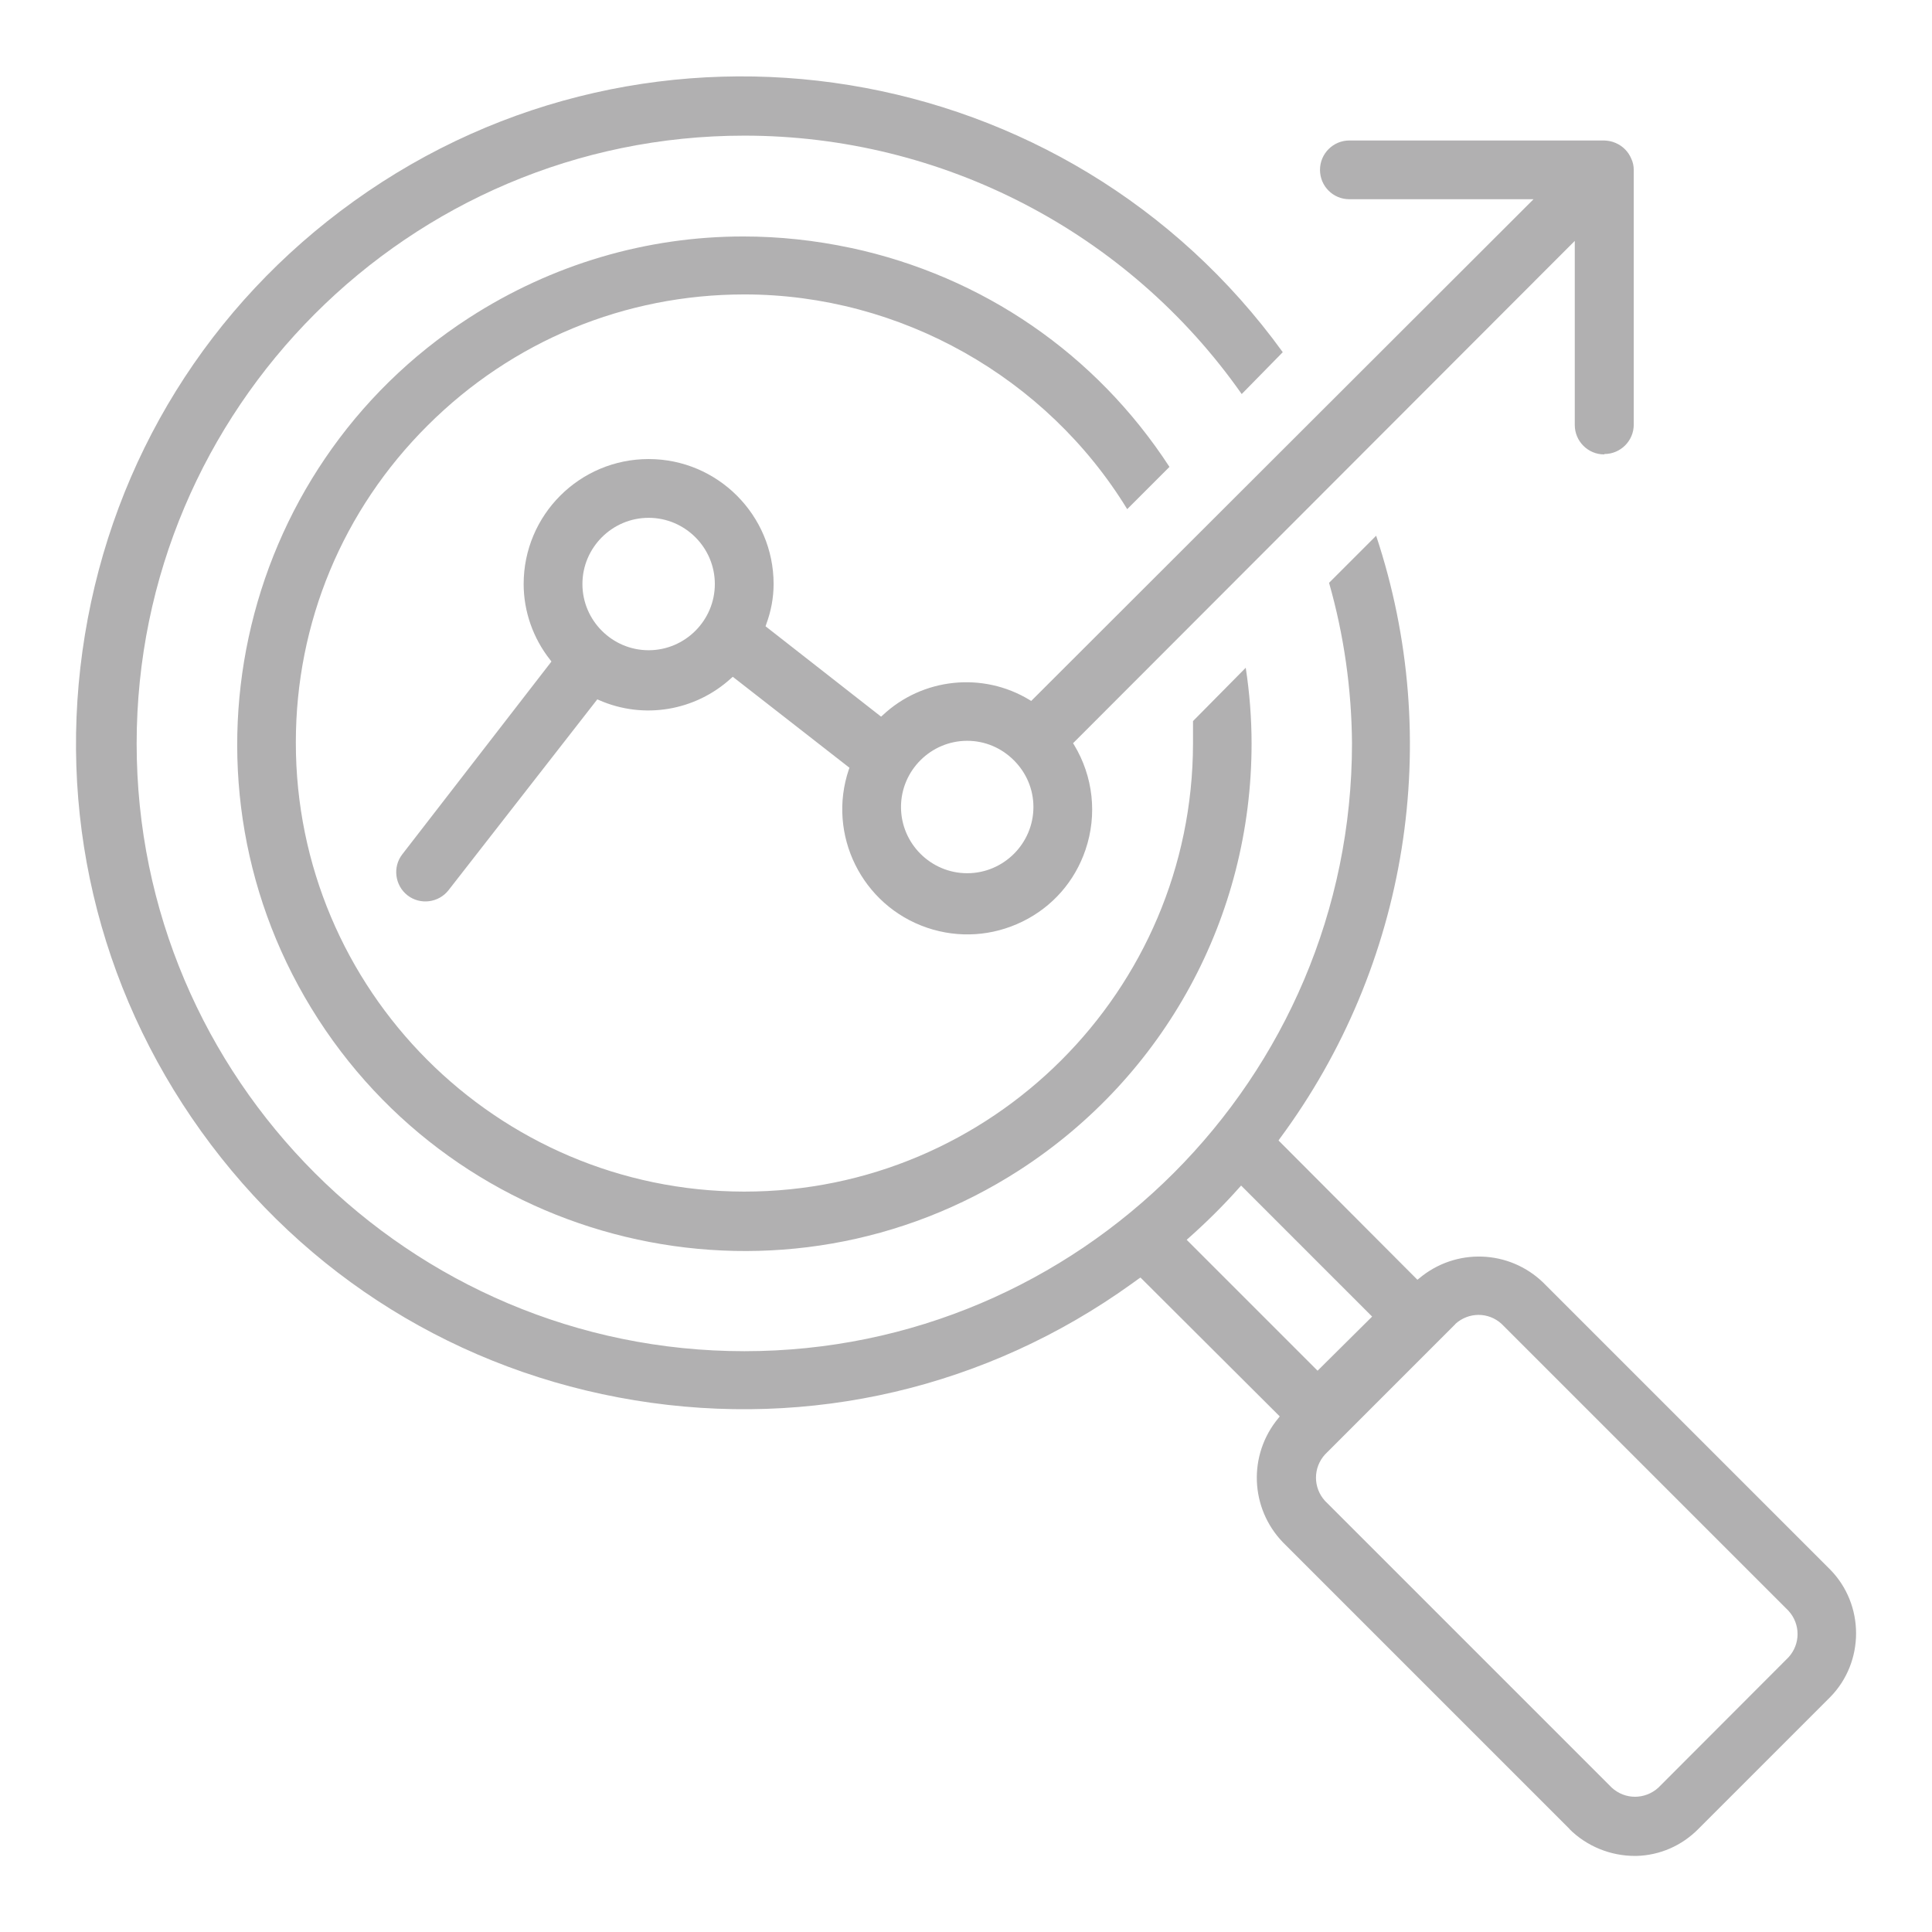 <?xml version="1.0" encoding="UTF-8"?>
<svg id="Layer_1" data-name="Layer 1" xmlns="http://www.w3.org/2000/svg" viewBox="0 0 96 96">
  <defs>
    <style>
      .cls-1 {
        fill: #b1b0b1;
      }
    </style>
  </defs>
  <path class="cls-1" d="M42.28,12.32c-1.78-.38-3.57-.57-5.35-.57-4.8,0-9.5,1.38-13.62,4.04-11.67,7.54-15.04,23.17-7.5,34.85,7.54,11.67,23.17,15.04,34.85,7.5,7.22-4.67,11.53-12.59,11.53-21.19,0-1.26-.1-2.53-.29-3.77l-2.62,2.65v1.12c-.02,12.28-10.01,22.26-22.29,22.26h-.03c-12.29-.02-22.27-10.03-22.26-22.32,0-5.95,2.33-11.55,6.55-15.75,4.21-4.2,9.8-6.51,15.74-6.51h.03c7.71.01,14.97,4.1,18.99,10.67l2.1-2.1c-3.65-5.61-9.27-9.47-15.82-10.88Z"/>
  <path class="cls-1" d="M77.98,90.88c.86.86,2.04,1.34,3.26,1.34.02,0,.05,0,.07,0,1.17-.03,2.26-.51,3.08-1.34l6.54-6.54c1.73-1.75,1.73-4.61,0-6.36l-14.25-14.25c-1.7-1.64-4.35-1.73-6.16-.21l-.09.07-6.9-6.92.06-.09c6.38-8.61,8.17-19.8,4.79-29.96l-2.34,2.34c.74,2.59,1.12,5.28,1.14,7.97,0,16.65-13.54,30.21-30.19,30.21h0c-16.65,0-30.2-13.54-30.2-30.19,0-16.65,13.54-30.21,30.19-30.21h.01c9.83,0,19.06,4.79,24.71,12.84l2.04-2.08C53.06,2.74,32.38-.63,17.58,10c-7.19,5.16-11.93,12.81-13.36,21.54-1.43,8.73.62,17.49,5.78,24.68,5.16,7.19,12.81,11.93,21.54,13.36,8.73,1.43,17.49-.62,24.68-5.78.12-.09.24-.17.36-.26l.09-.06.08.08,6.84,6.82-.07.09c-1.51,1.82-1.41,4.47.23,6.17l14.25,14.25ZM72.31,65.79c.66-.6,1.65-.61,2.31,0l14.25,14.25c.6.66.6,1.65,0,2.31h0s-6.47,6.48-6.47,6.48c-.33.3-.75.45-1.16.45s-.82-.15-1.15-.45l-14.25-14.25c-.6-.66-.6-1.65,0-2.31l6.48-6.48ZM58.96,61.61l.1-.09c.88-.78,1.73-1.62,2.52-2.51l.09-.1.09.09,6.42,6.42-2.71,2.69-.09-.09-6.43-6.43Z"/>
  <path class="cls-1" d="M79.72,22.56c.8,0,1.46-.65,1.46-1.46v-12.66c0-.19-.04-.38-.12-.55h0c-.15-.36-.43-.64-.79-.79-.18-.08-.36-.11-.56-.12h-12.66c-.8,0-1.46.65-1.46,1.46s.65,1.46,1.46,1.46h9.15l-.21.21-24.75,24.72-.08-.05c-2.32-1.41-5.32-1.1-7.3.76l-.08.07-5.74-4.49.03-.09c.24-.65.37-1.32.37-2.01,0-3.42-2.78-6.21-6.21-6.21s-6.21,2.78-6.21,6.21c0,1.36.47,2.7,1.32,3.77l.06.08-.06.08-7.35,9.5c-.49.63-.37,1.55.26,2.04.63.49,1.55.37,2.04-.26l7.39-9.48.09.04c2.21.97,4.78.54,6.56-1.09l.08-.07.08.06,5.72,4.46-.03.08c-1.1,3.24.65,6.77,3.89,7.87,1.57.53,3.25.42,4.74-.31,1.49-.73,2.6-2,3.13-3.57.59-1.74.38-3.64-.57-5.21l-.05-.08.07-.07,24.86-24.89v9.15c0,.8.65,1.46,1.46,1.46ZM32.23,32.31c-1.81,0-3.29-1.48-3.29-3.29s1.48-3.29,3.29-3.29,3.29,1.48,3.29,3.29-1.48,3.29-3.29,3.29ZM48.06,43.39c-1.81,0-3.29-1.48-3.29-3.29s1.48-3.29,3.29-3.29c.88,0,1.7.35,2.32.97.62.62.97,1.44.97,2.32,0,1.81-1.48,3.29-3.29,3.29Z"/>
</svg>